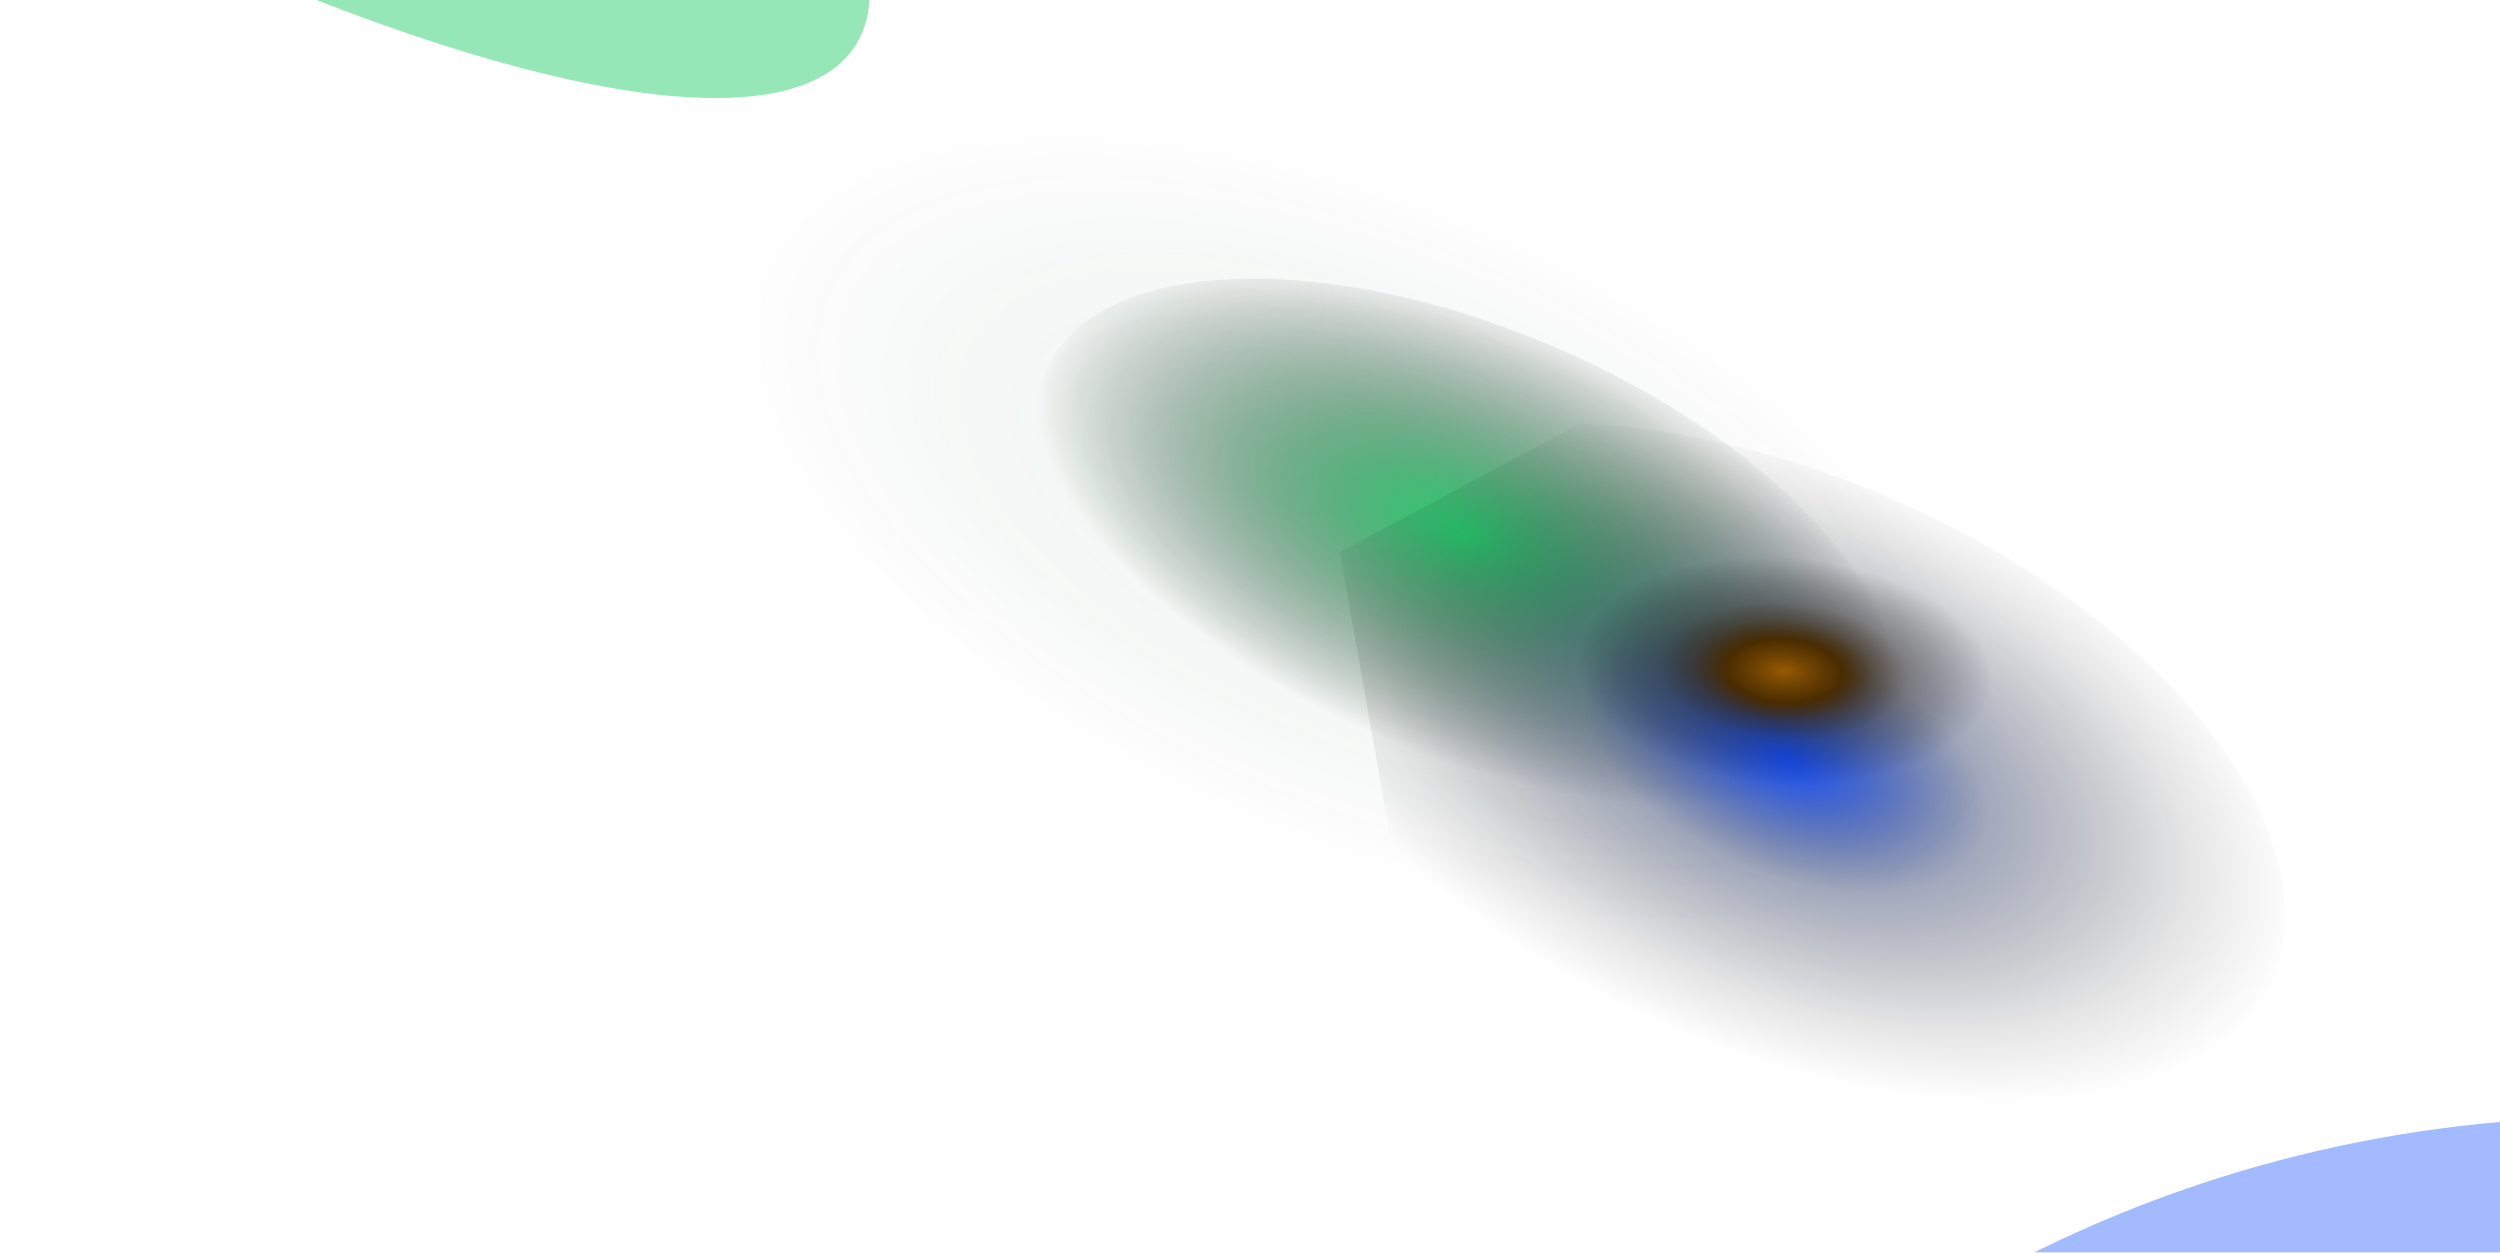 <svg width="1920" height="962" viewBox="0 0 1920 962" fill="none" xmlns="http://www.w3.org/2000/svg">
<g opacity="0.5" filter="url(#filter0_f_1904_332070)">
<ellipse cx="-181.709" cy="-509.662" rx="1000" ry="253.18" transform="rotate(33.03 -181.709 -509.662)" fill="#2BD071"/>
</g>
<g opacity="0.4" filter="url(#filter1_f_1904_332070)">
<circle cx="2006" cy="1858" r="1000" fill="#1852FF"/>
</g>
<path style="mix-blend-mode:screen" opacity="0.1" d="M565.55 204.396C510.573 333.371 681.992 529.984 948.44 643.551C1214.89 757.117 1475.43 744.612 1530.4 615.636C1585.38 486.66 1413.96 290.047 1147.51 176.481C881.065 62.914 620.536 75.398 565.55 204.396Z" fill="url(#paint0_radial_1904_332070)"/>
<path style="mix-blend-mode:color-dodge" d="M803.314 284.644C766.55 370.886 881.228 502.374 1059.39 578.321C1237.56 654.267 1411.85 645.942 1448.66 559.612C1485.46 473.282 1370.77 341.824 1192.56 265.893C1014.36 189.962 840.033 198.346 803.314 284.644Z" fill="url(#paint1_radial_1904_332070)"/>
<path style="mix-blend-mode:screen" d="M1449.84 381.786C1367.87 346.698 1285.89 328.188 1213.26 325.339L1029 424L1073.53 676.44C1124.88 724.19 1192.12 768.006 1270.25 801.462C1482.64 892.336 1695.02 872.057 1744.59 756.183C1794.17 640.309 1662.22 472.66 1449.84 381.786Z" fill="url(#paint2_radial_1904_332070)"/>
<path style="mix-blend-mode:color-dodge" d="M1161.69 515.274C1157.15 579.497 1248.9 638.291 1366.6 646.581C1484.3 654.87 1583.41 609.521 1587.91 545.417C1592.41 481.313 1500.71 422.303 1383.01 413.989C1265.31 405.675 1166.2 451.049 1161.69 515.274Z" fill="url(#paint3_radial_1904_332070)"/>
<defs>
<filter id="filter0_f_1904_332070" x="-1181.51" y="-1244.77" width="1999.6" height="1470.21" filterUnits="userSpaceOnUse" color-interpolation-filters="sRGB">
<feFlood flood-opacity="0" result="BackgroundImageFix"/>
<feBlend mode="normal" in="SourceGraphic" in2="BackgroundImageFix" result="shape"/>
<feGaussianBlur stdDeviation="75" result="effect1_foregroundBlur_1904_332070"/>
</filter>
<filter id="filter1_f_1904_332070" x="856" y="708" width="2300" height="2300" filterUnits="userSpaceOnUse" color-interpolation-filters="sRGB">
<feFlood flood-opacity="0" result="BackgroundImageFix"/>
<feBlend mode="normal" in="SourceGraphic" in2="BackgroundImageFix" result="shape"/>
<feGaussianBlur stdDeviation="75" result="effect1_foregroundBlur_1904_332070"/>
</filter>
<radialGradient id="paint0_radial_1904_332070" cx="0" cy="0" r="1" gradientUnits="userSpaceOnUse" gradientTransform="translate(1047.6 400.871) rotate(-156.906) scale(524.094 253.372)">
<stop offset="0.01" stop-color="#2BD071"/>
<stop offset="1" stop-opacity="0"/>
</radialGradient>
<radialGradient id="paint1_radial_1904_332070" cx="0" cy="0" r="1" gradientUnits="userSpaceOnUse" gradientTransform="translate(1125.42 410.157) rotate(-156.906) scale(350.515 169.456)">
<stop stop-color="#2BD071"/>
<stop offset="1" stop-opacity="0"/>
</radialGradient>
<radialGradient id="paint2_radial_1904_332070" cx="0" cy="0" r="1" gradientUnits="userSpaceOnUse" gradientTransform="translate(1371.09 580.572) rotate(23.209) scale(417.982 227.979)">
<stop offset="0.01" stop-color="#1852FF"/>
<stop offset="0.396" stop-color="#07184B" stop-opacity="0.37"/>
<stop offset="0.792" stop-color="#010207" stop-opacity="0.1"/>
<stop offset="1" stop-opacity="0"/>
</radialGradient>
<radialGradient id="paint3_radial_1904_332070" cx="0" cy="0" r="1" gradientUnits="userSpaceOnUse" gradientTransform="translate(1370.04 515.418) rotate(-176.01) scale(213.477 116.436)">
<stop stop-color="#955903"/>
<stop offset="0.01" stop-color="#925703"/>
<stop offset="0.11" stop-color="#6B4002"/>
<stop offset="0.21" stop-color="#4A2C01"/>
<stop offset="0.33" stop-color="#2F1C01" stop-opacity="0.59"/>
<stop offset="0.45" stop-color="#1A1001" stop-opacity="0.31"/>
<stop offset="0.59" stop-color="#0B0700" stop-opacity="0.17"/>
<stop offset="0.75" stop-color="#030200" stop-opacity="0"/>
<stop offset="1" stop-opacity="0"/>
</radialGradient>
</defs>
</svg>
